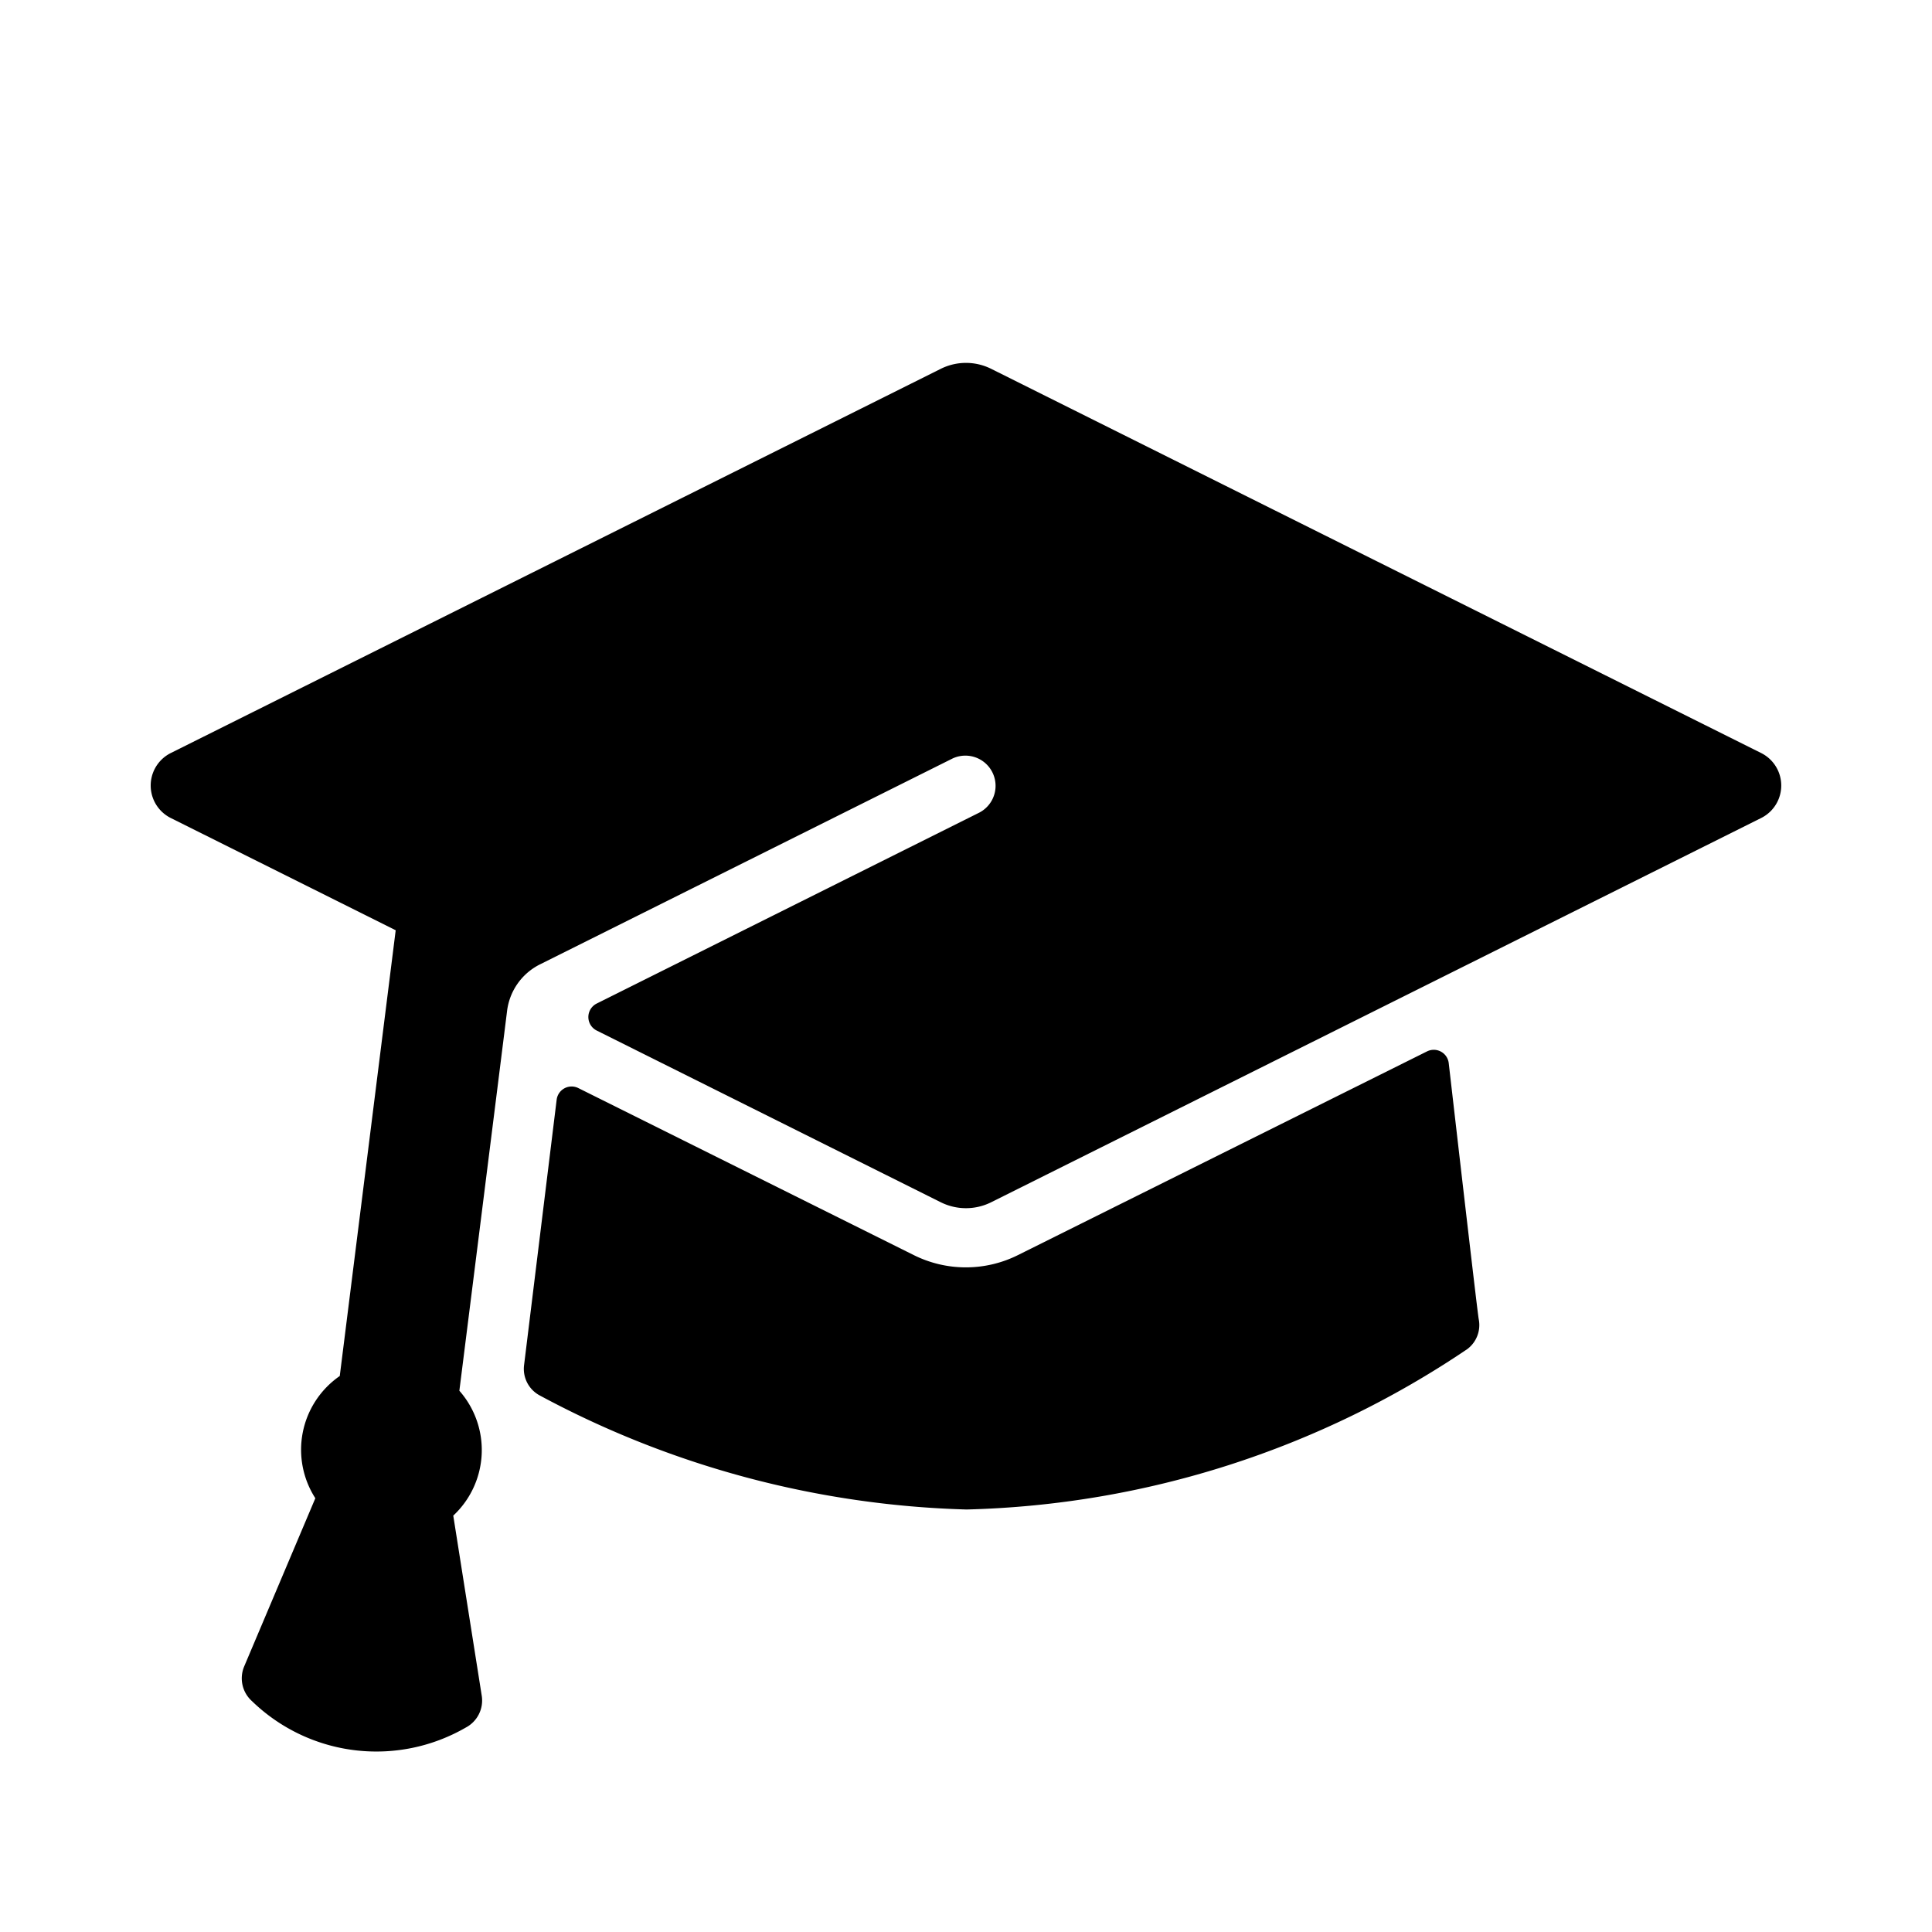 <svg id="Layer_1" data-name="Layer 1" xmlns="http://www.w3.org/2000/svg" width="64" height="64" viewBox="0 0 64 64">
  <defs>
    <style>
      .cls-1 {
        fill-rule: evenodd;
      }
    </style>
  </defs>
  <title>Icons 400</title>
  <path class="cls-1" d="M13.108,30.816l-7.45-3.718a1.203,1.203,0,0,1,0-2.153L31.164,12.218a1.871,1.871,0,0,1,1.67,0L58.34,24.945a1.203,1.203,0,0,1,0,2.153L32.834,39.826a1.871,1.871,0,0,1-1.67,0L19.766,34.138a.5.5,0,0,1,0-.894l12.678-6.327a1,1,0,0,0-.889-1.791l-13.667,6.82a1.998,1.998,0,0,0-1.091,1.546c-.081.666-1.58,12.578-1.58,12.578a2.97,2.97,0,0,1-.202,4.137l.944,5.971a1.012,1.012,0,0,1-.53,1.05A5.92,5.92,0,0,1,8.35,56.355a1.014,1.014,0,0,1-.263-1.148l2.359-5.576a2.969,2.969,0,0,1,.809-4.049ZM30.271,41.577a3.864,3.864,0,0,0,3.451-.001l13.55-6.747a.499.499,0,0,1,.719.389c.464,4.029.957,8.287.994,8.483a.995.995,0,0,1-.377.988A30.989,30.989,0,0,1,32.019,50.004a31.66,31.66,0,0,1-14.156-3.787.997.997,0,0,1-.502-.999L18.44,36.43a.499.499,0,0,1,.718-.386Z"/>
</svg>
